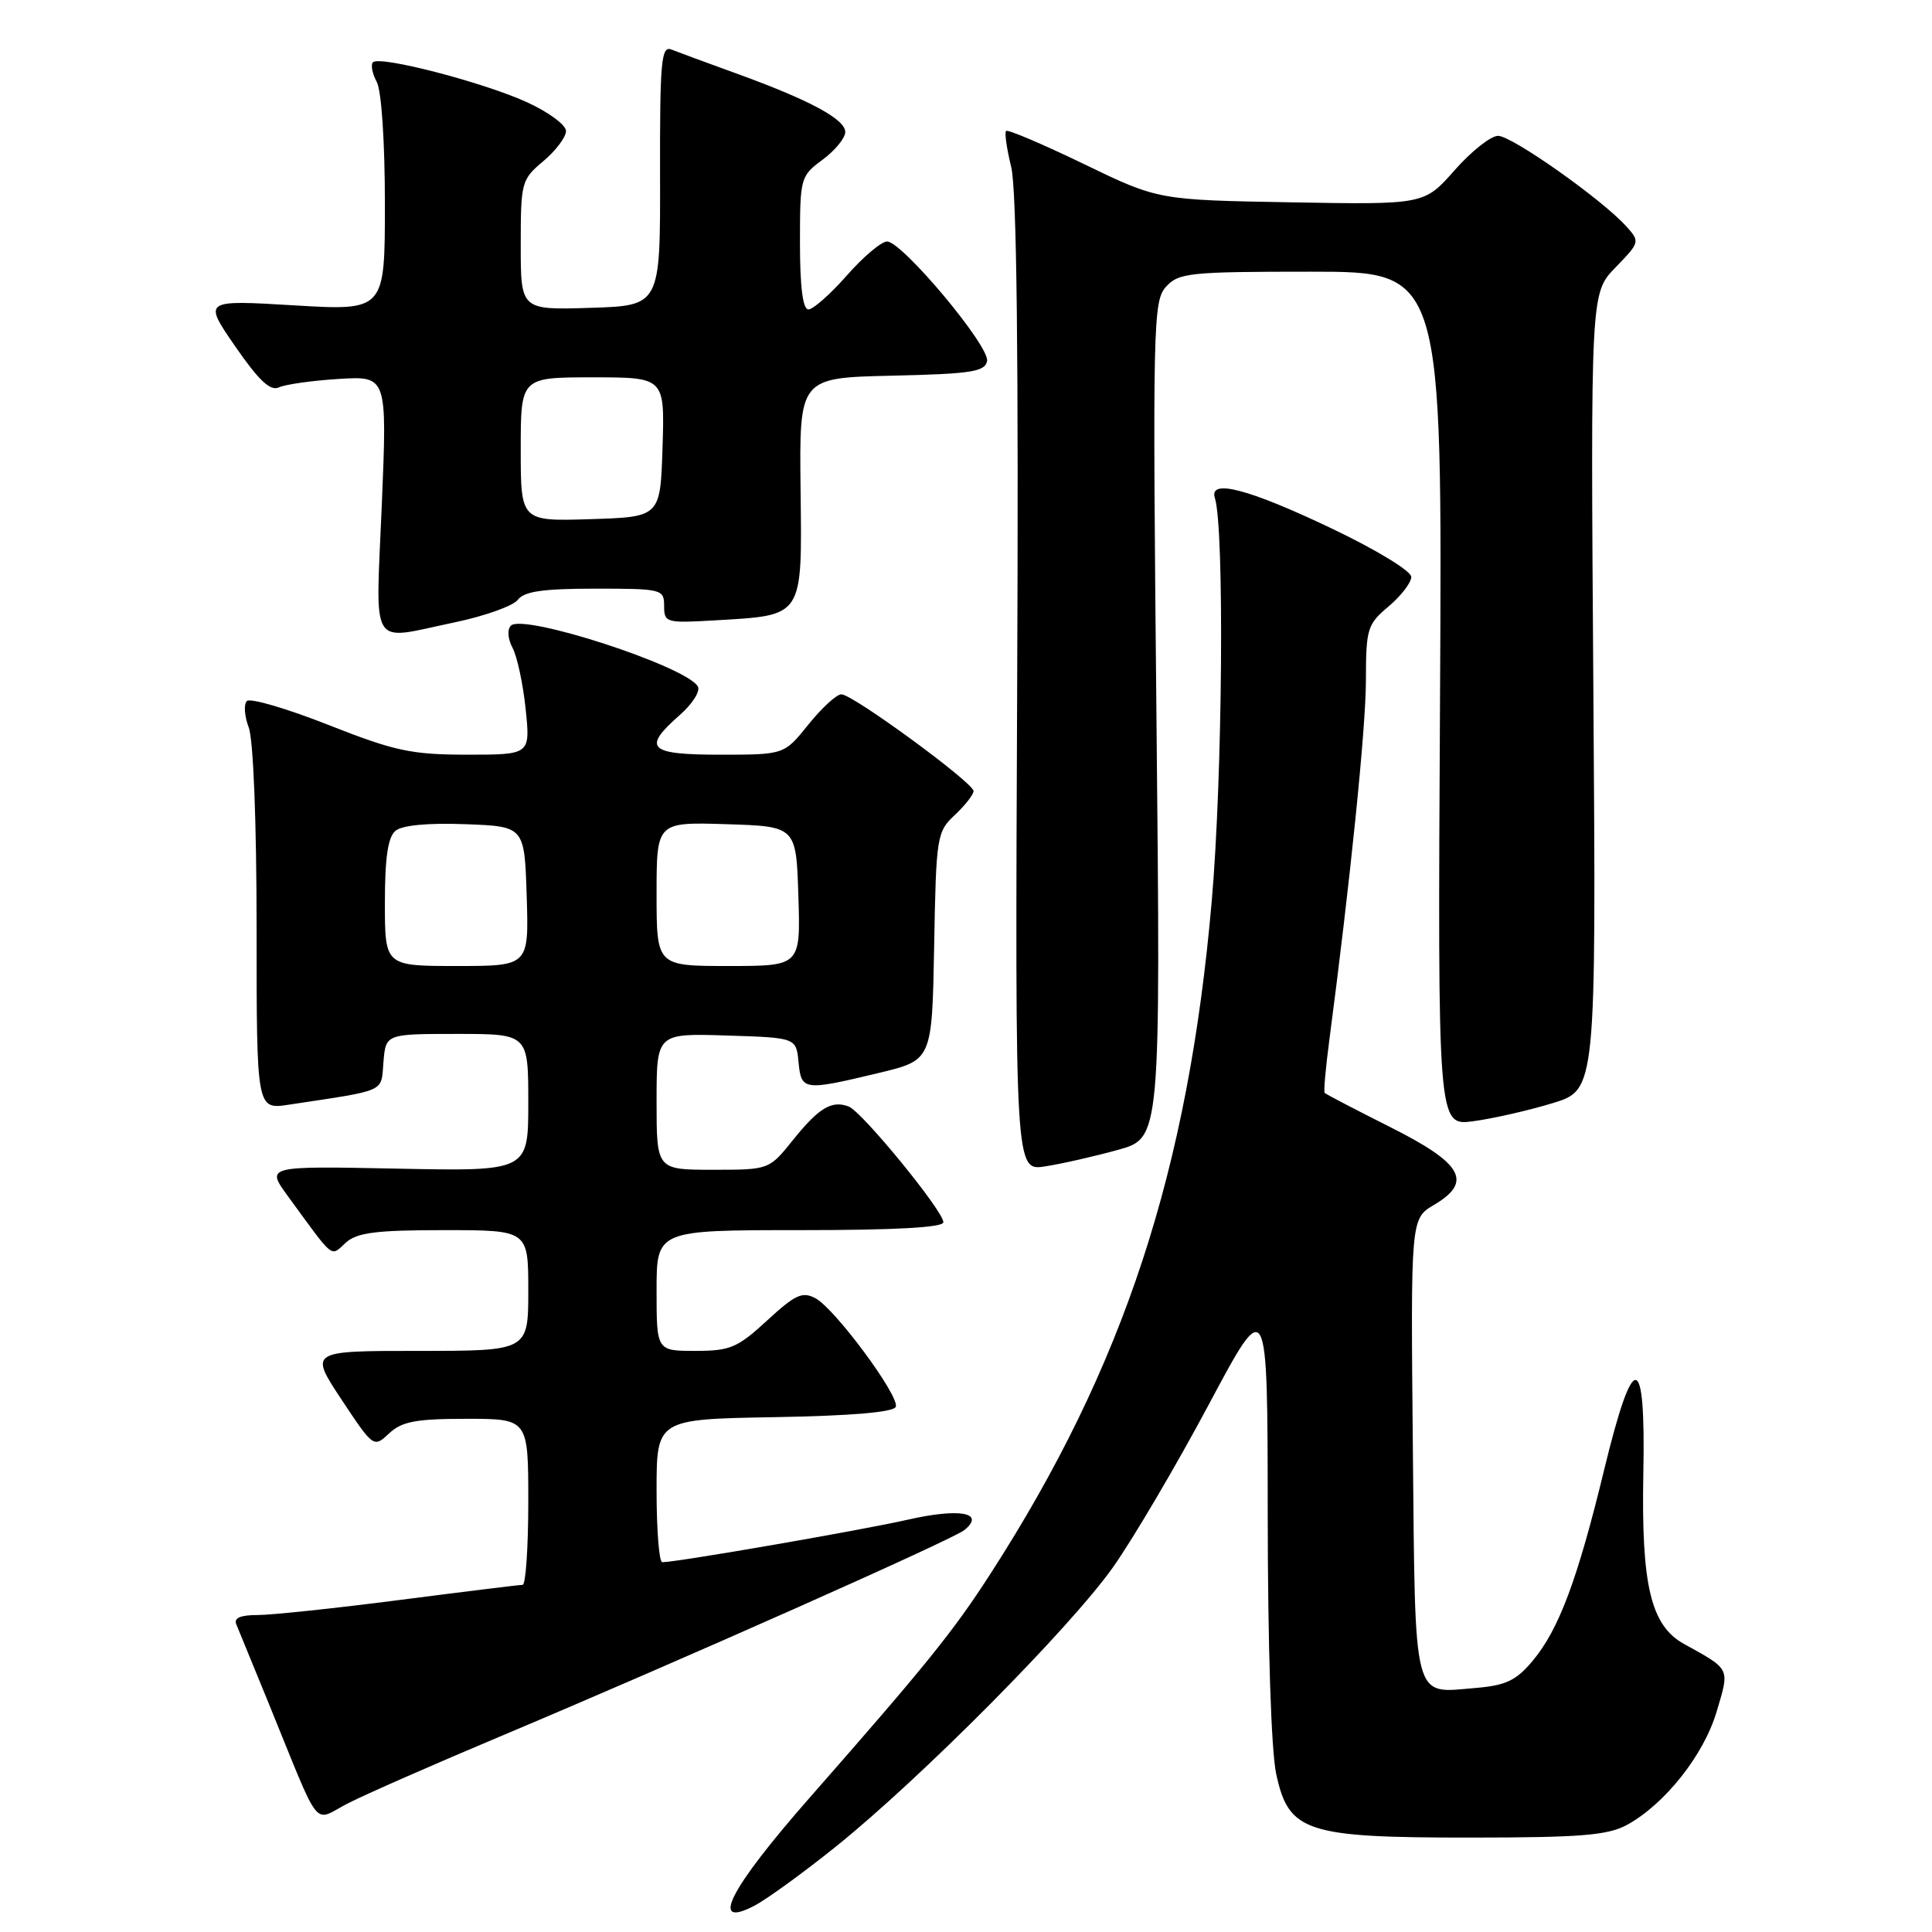 <?xml version="1.0" encoding="UTF-8" standalone="no"?>
<!DOCTYPE svg PUBLIC "-//W3C//DTD SVG 1.1//EN" "http://www.w3.org/Graphics/SVG/1.1/DTD/svg11.dtd" >
<svg xmlns="http://www.w3.org/2000/svg" xmlns:xlink="http://www.w3.org/1999/xlink" version="1.1" viewBox="0 0 256 256">
 <g >
 <path fill="currentColor"
d=" M 110.66 244.76 C 121.91 235.75 141.86 215.64 147.52 207.61 C 150.19 203.82 155.88 194.15 160.17 186.11 C 167.96 171.50 167.96 171.50 167.98 200.70 C 167.99 218.13 168.44 231.98 169.10 235.04 C 170.76 242.77 172.99 243.50 195.00 243.49 C 209.48 243.48 213.03 243.19 215.58 241.81 C 220.60 239.06 225.75 232.57 227.46 226.81 C 229.20 220.97 229.35 221.27 223.14 217.83 C 218.74 215.40 217.47 210.07 217.75 195.25 C 218.07 178.89 216.45 178.73 212.56 194.75 C 209.03 209.31 206.56 215.90 203.11 220.04 C 200.89 222.69 199.56 223.33 195.46 223.67 C 187.12 224.37 187.54 225.99 187.21 191.78 C 186.92 161.48 186.92 161.48 190.02 159.65 C 195.20 156.59 193.82 154.16 184.14 149.31 C 179.55 147.00 175.67 144.98 175.52 144.81 C 175.38 144.64 175.65 141.57 176.12 138.00 C 178.92 116.71 180.98 96.54 180.99 90.19 C 181.00 83.29 181.17 82.73 184.00 80.35 C 185.65 78.96 187.00 77.20 187.00 76.44 C 187.00 75.67 182.37 72.85 176.57 70.08 C 165.45 64.77 160.14 63.38 160.98 66.00 C 162.25 69.99 162.00 102.96 160.56 119.42 C 157.45 155.10 148.92 181.08 131.32 208.41 C 126.35 216.13 122.85 220.48 107.28 238.21 C 96.68 250.28 93.93 255.64 99.92 252.54 C 101.53 251.71 106.36 248.21 110.66 244.76 Z  M 66.41 230.03 C 90.01 220.10 126.30 203.97 127.79 202.74 C 130.61 200.43 127.16 199.80 120.27 201.37 C 114.11 202.77 89.69 207.00 87.75 207.00 C 87.34 207.00 87.00 202.74 87.00 197.53 C 87.00 188.05 87.00 188.05 102.67 187.78 C 112.91 187.60 118.46 187.12 118.70 186.40 C 119.18 184.95 110.65 173.42 108.06 172.03 C 106.32 171.10 105.38 171.53 101.65 174.97 C 97.72 178.59 96.75 179.00 92.14 179.00 C 87.00 179.00 87.00 179.00 87.00 171.00 C 87.00 163.00 87.00 163.00 106.00 163.00 C 118.64 163.00 125.00 162.65 125.00 161.95 C 125.00 160.46 114.23 147.30 112.46 146.62 C 110.21 145.76 108.51 146.78 105.07 151.06 C 101.91 155.00 101.91 155.00 94.45 155.00 C 87.00 155.00 87.00 155.00 87.00 145.96 C 87.00 136.92 87.00 136.92 96.25 137.21 C 105.50 137.50 105.50 137.50 105.81 140.75 C 106.18 144.53 106.47 144.56 116.50 142.16 C 123.50 140.47 123.50 140.47 123.78 125.39 C 124.04 110.80 124.13 110.22 126.53 107.98 C 127.89 106.70 129.00 105.28 129.00 104.82 C 129.00 103.72 112.99 92.00 111.49 92.00 C 110.85 92.00 108.89 93.80 107.12 96.00 C 103.91 100.00 103.91 100.00 95.45 100.00 C 85.91 100.00 85.05 99.16 90.07 94.75 C 91.77 93.26 92.84 91.55 92.46 90.94 C 90.80 88.24 69.33 81.27 67.70 82.90 C 67.19 83.41 67.28 84.65 67.92 85.85 C 68.52 86.98 69.31 90.63 69.65 93.95 C 70.28 100.00 70.28 100.00 61.89 100.00 C 54.49 99.99 52.33 99.53 43.50 96.05 C 38.00 93.88 33.15 92.46 32.71 92.89 C 32.28 93.32 32.39 94.90 32.96 96.40 C 33.57 98.01 34.00 108.96 34.00 123.08 C 34.00 147.02 34.00 147.02 38.25 146.38 C 51.39 144.39 50.47 144.81 50.81 140.73 C 51.12 137.00 51.12 137.00 60.56 137.00 C 70.00 137.00 70.00 137.00 70.00 146.10 C 70.00 155.20 70.00 155.20 52.62 154.85 C 35.23 154.50 35.23 154.50 38.15 158.50 C 44.39 167.05 43.75 166.54 45.81 164.67 C 47.30 163.32 49.80 163.00 58.83 163.00 C 70.00 163.00 70.00 163.00 70.00 171.00 C 70.00 179.00 70.00 179.00 55.49 179.00 C 40.99 179.00 40.99 179.00 45.24 185.43 C 49.49 191.84 49.51 191.85 51.56 189.93 C 53.26 188.35 55.11 188.00 61.81 188.00 C 70.00 188.00 70.00 188.00 70.00 199.00 C 70.00 205.05 69.66 210.00 69.25 210.00 C 68.84 210.00 61.53 210.90 53.00 212.00 C 44.47 213.10 35.99 214.00 34.14 214.00 C 31.84 214.00 30.95 214.39 31.32 215.25 C 31.61 215.94 33.50 220.55 35.52 225.50 C 42.73 243.16 41.33 241.38 46.13 238.94 C 48.43 237.76 57.56 233.75 66.41 230.03 Z  M 148.15 152.36 C 153.79 150.79 153.79 150.79 153.24 95.39 C 152.72 42.93 152.79 39.89 154.50 38.00 C 156.18 36.15 157.59 36.00 173.72 36.00 C 191.12 36.00 191.12 36.00 190.81 92.60 C 190.50 149.19 190.50 149.19 195.21 148.57 C 197.81 148.22 202.53 147.15 205.71 146.18 C 211.50 144.42 211.50 144.42 211.13 91.63 C 210.76 38.85 210.76 38.85 214.05 35.45 C 217.31 32.09 217.33 32.02 215.46 29.96 C 212.22 26.38 200.34 18.00 198.50 18.00 C 197.54 18.00 194.95 20.05 192.74 22.56 C 188.72 27.12 188.72 27.12 171.09 26.81 C 153.46 26.50 153.46 26.50 143.59 21.72 C 138.16 19.10 133.54 17.13 133.31 17.35 C 133.09 17.58 133.40 19.72 133.99 22.13 C 134.72 25.09 134.98 47.22 134.78 90.84 C 134.50 155.18 134.50 155.18 138.50 154.55 C 140.70 154.21 145.04 153.22 148.15 152.36 Z  M 60.18 82.48 C 64.21 81.64 68.00 80.29 68.61 79.48 C 69.45 78.36 71.97 78.00 78.86 78.00 C 87.73 78.00 88.00 78.07 88.00 80.30 C 88.00 82.51 88.26 82.58 94.75 82.20 C 106.57 81.50 106.27 81.96 106.08 64.78 C 105.91 50.06 105.91 50.06 118.19 49.78 C 128.70 49.54 130.52 49.26 130.79 47.84 C 131.17 45.89 119.54 32.00 117.54 32.00 C 116.79 32.00 114.39 34.02 112.21 36.50 C 110.03 38.98 107.74 41.00 107.12 41.00 C 106.38 41.00 106.00 38.04 106.00 32.19 C 106.00 23.56 106.06 23.33 109.00 21.16 C 110.65 19.94 112.00 18.29 112.00 17.49 C 112.00 15.79 107.25 13.24 97.50 9.71 C 93.65 8.32 89.81 6.90 88.96 6.56 C 87.62 6.03 87.43 8.08 87.46 23.23 C 87.50 40.50 87.50 40.50 78.25 40.79 C 69.00 41.08 69.00 41.08 69.00 32.47 C 69.00 24.14 69.09 23.79 72.00 21.35 C 73.65 19.96 75.00 18.16 75.00 17.36 C 75.00 16.55 72.64 14.82 69.75 13.51 C 63.92 10.87 50.32 7.35 49.42 8.25 C 49.10 8.57 49.32 9.74 49.92 10.85 C 50.55 12.02 51.00 18.79 51.00 27.02 C 51.00 41.18 51.00 41.18 38.96 40.46 C 26.92 39.74 26.92 39.74 31.17 45.90 C 34.30 50.43 35.82 51.86 36.96 51.33 C 37.81 50.93 41.38 50.43 44.90 50.21 C 51.30 49.82 51.30 49.82 50.59 66.91 C 49.78 86.44 48.80 84.85 60.18 82.48 Z  M 51.00 119.62 C 51.00 113.65 51.40 110.91 52.41 110.08 C 53.29 109.35 56.73 109.02 61.66 109.21 C 69.50 109.50 69.50 109.50 69.79 118.75 C 70.08 128.00 70.08 128.00 60.54 128.00 C 51.00 128.00 51.00 128.00 51.00 119.62 Z  M 87.00 118.46 C 87.00 108.92 87.00 108.92 96.25 109.21 C 105.50 109.50 105.50 109.50 105.79 118.75 C 106.08 128.00 106.08 128.00 96.54 128.00 C 87.00 128.00 87.00 128.00 87.00 118.46 Z  M 69.00 59.54 C 69.00 50.00 69.00 50.00 78.54 50.00 C 88.08 50.00 88.08 50.00 87.79 59.25 C 87.50 68.50 87.50 68.50 78.25 68.79 C 69.00 69.08 69.00 69.08 69.00 59.54 Z "/>
</g>
</svg>